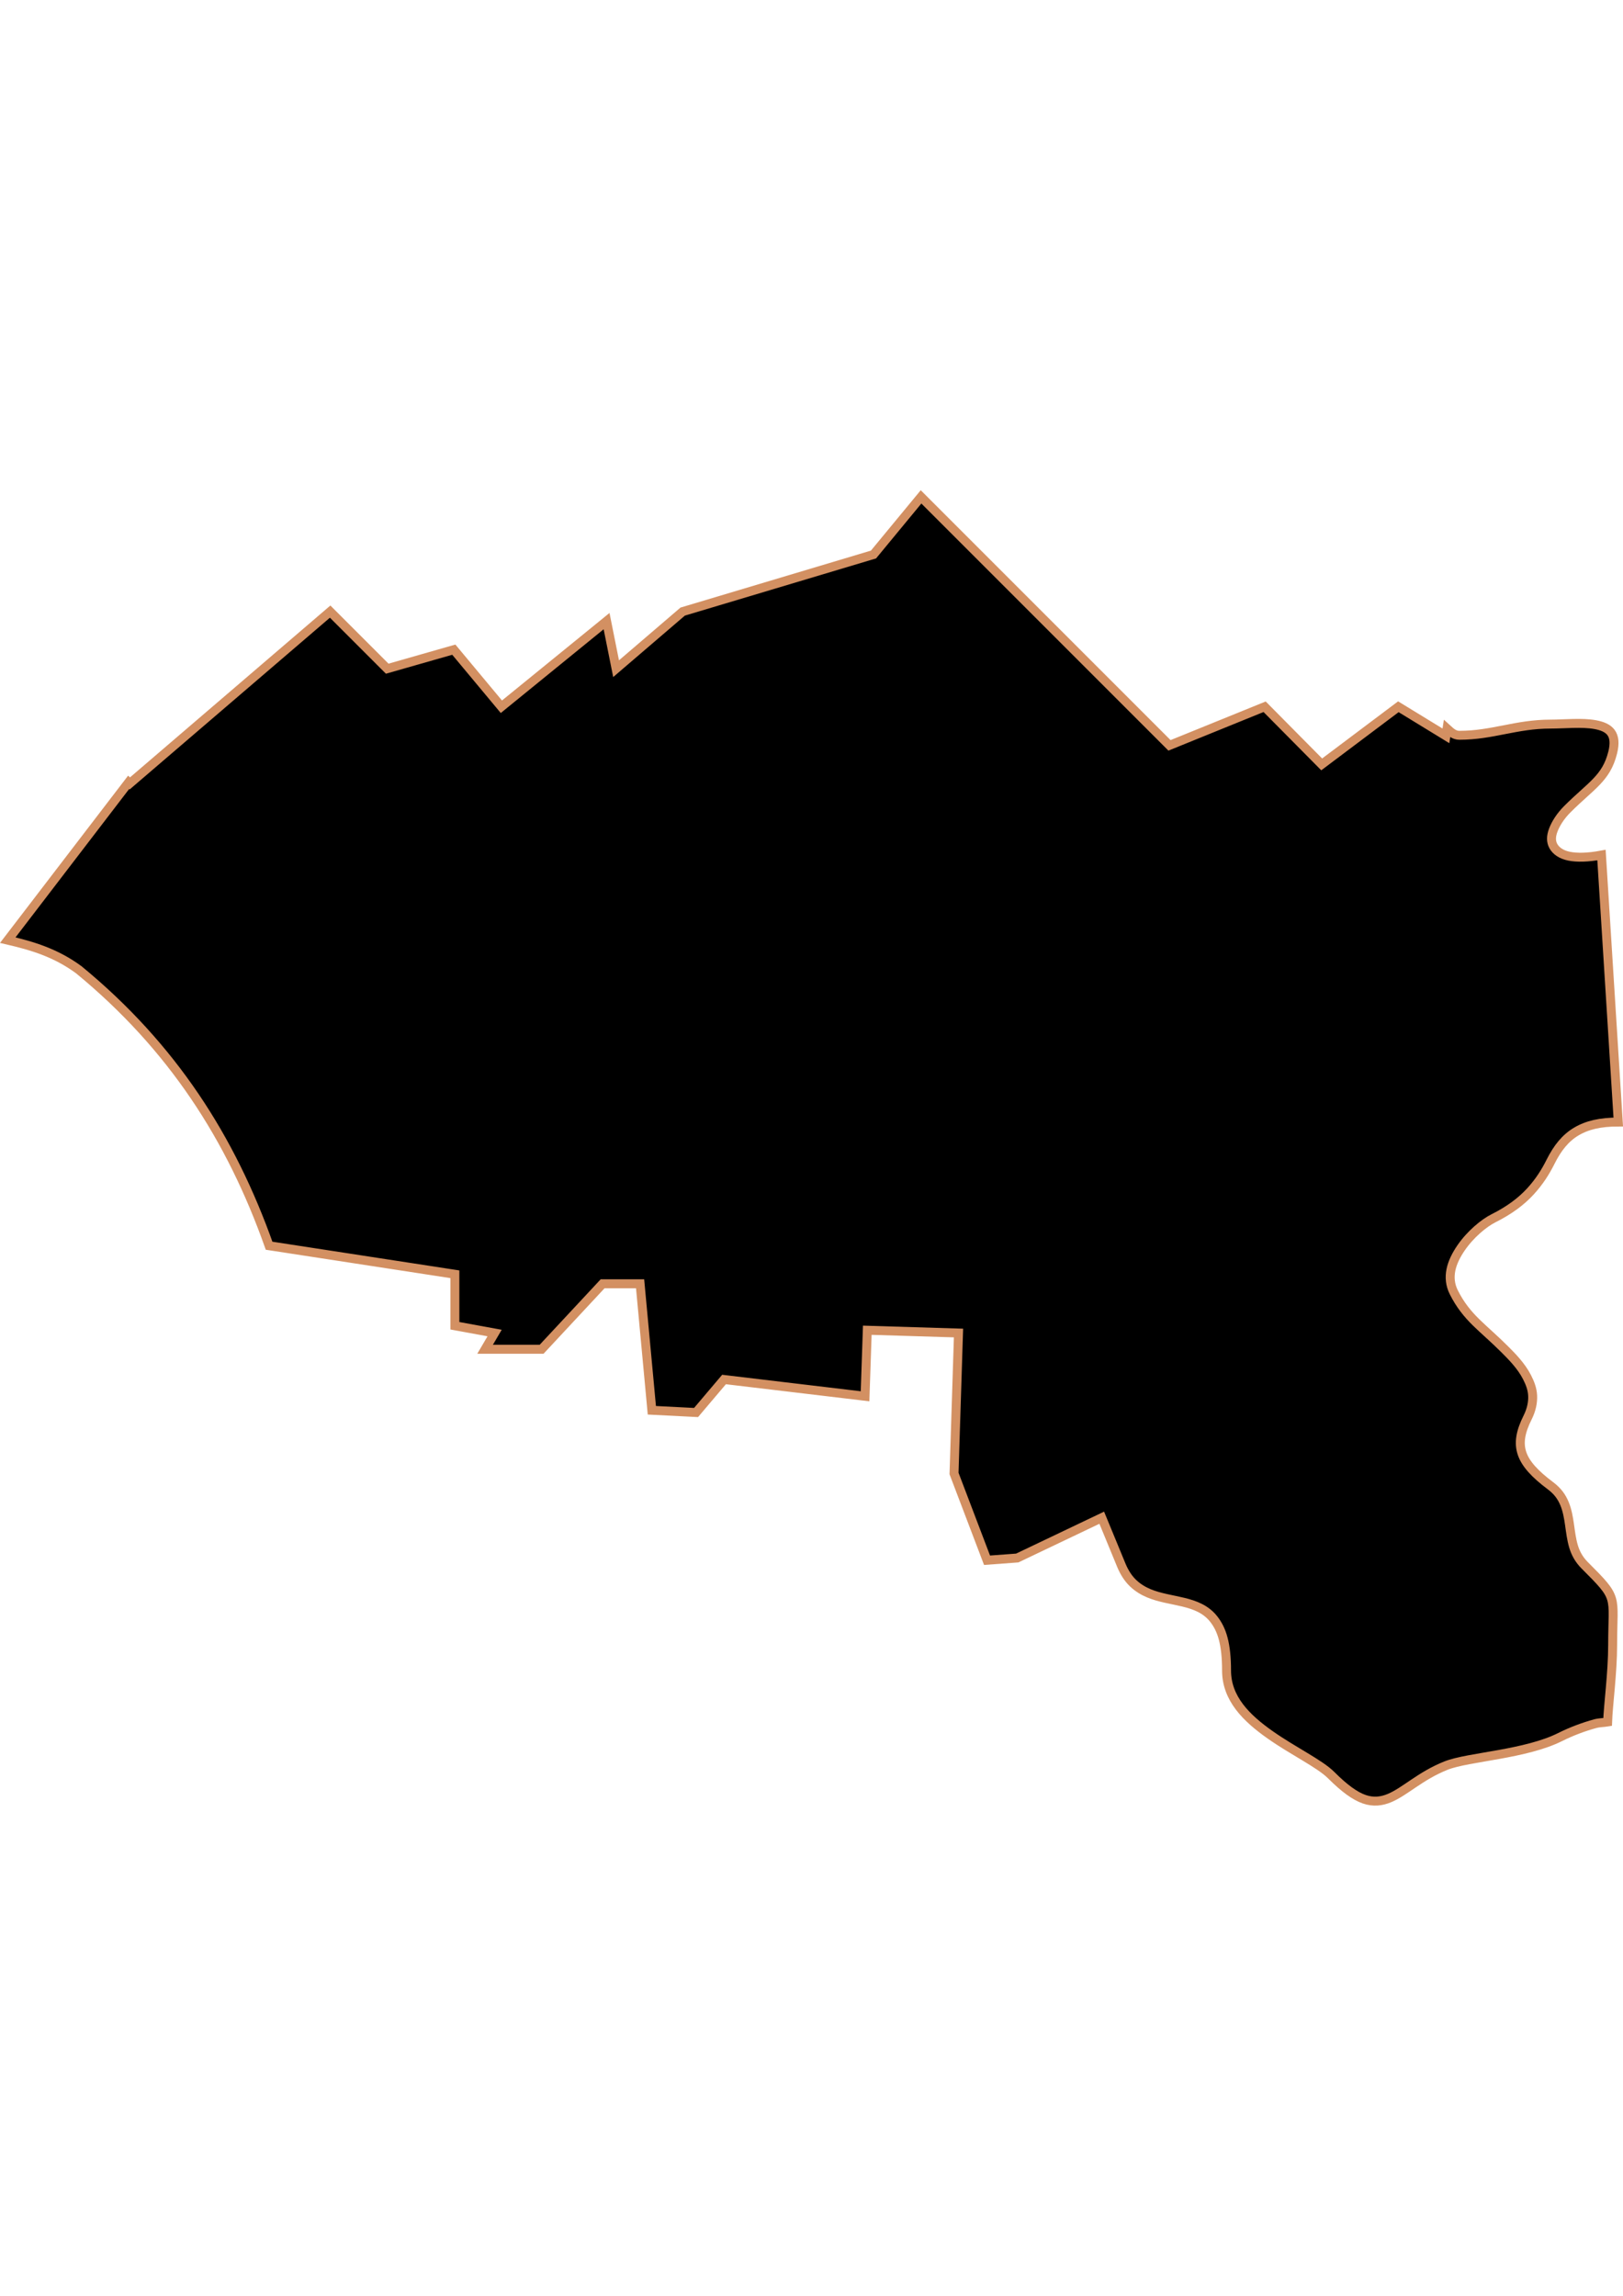 <?xml version="1.0" encoding="UTF-8" standalone="no"?>
<!-- Created with Inkscape (http://www.inkscape.org/) -->

<svg
   width="210mm"
   height="297mm"
   viewBox="0 0 210 297"
   version="1.1"
   id="svg57"
   inkscape:version="1.1.2 (b8e25be833, 2022-02-05)"
   sodipodi:docname="vector.svg"
   xmlns:inkscape="http://www.inkscape.org/namespaces/inkscape"
   xmlns:sodipodi="http://sodipodi.sourceforge.net/DTD/sodipodi-0.dtd"
   xmlns="http://www.w3.org/2000/svg"
   xmlns:svg="http://www.w3.org/2000/svg">
  <sodipodi:namedview
     id="namedview59"
     pagecolor="#ffffff"
     bordercolor="#666666"
     borderopacity="1.0"
     inkscape:pageshadow="2"
     inkscape:pageopacity="0.0"
     inkscape:pagecheckerboard="0"
     inkscape:document-units="mm"
     showgrid="false"
     inkscape:zoom="0.74029882"
     inkscape:cx="361.34057"
     inkscape:cy="561.93525"
     inkscape:window-width="1920"
     inkscape:window-height="1017"
     inkscape:window-x="-8"
     inkscape:window-y="-8"
     inkscape:window-maximized="1"
     inkscape:current-layer="layer1" />
  <defs
     id="defs54" />
  <g
     inkscape:label="Capa 1"
     inkscape:groupmode="layer"
     id="layer1">
    <path
       inkscape:connector-curvature="0"
       id="Concepcion"
       style="fill:#000000;fill-opacity:1;fill-rule:evenodd;stroke:#d39062;stroke-width:1.158;stroke-linecap:butt;stroke-linejoin:miter;stroke-miterlimit:4;stroke-dasharray:none;stroke-opacity:1"
       d="m 16.645,101.204 -15.639,20.418 c 3.154,0.736 6.207,1.633 9.195,3.837 12.11,9.969 19.685,21.784 24.617,35.695 l 24.038,3.693 v 6.661 l 5.141,0.941 -1.231,2.1 h 7.313 l 7.892,-8.471 h 4.851 l 1.521,16.363 5.72,0.29 3.62,-4.272 18.246,2.172 0.29,-8.544 11.802,0.361 -0.579,18.173 4.272,11.222 3.91,-0.29 10.933,-5.213 c 0.855,2.049 1.679,4.105 2.534,6.154 0.414,0.991 0.923,1.745 1.521,2.317 0.597,0.572 1.313,1.005 2.027,1.303 1.428,0.596 2.999,0.796 4.489,1.159 1.49,0.363 2.896,0.889 3.91,2.172 0.507,0.642 0.944,1.447 1.231,2.534 0.287,1.087 0.434,2.449 0.434,4.127 0,1.79 0.626,3.331 1.665,4.706 1.04,1.375 2.472,2.557 3.982,3.62 3.021,2.126 6.401,3.722 7.892,5.213 1.718,1.718 3.08,2.699 4.272,3.113 1.191,0.414 2.252,0.273 3.258,-0.145 2.013,-0.835 3.991,-2.871 7.313,-4.199 1.479,-0.591 4.095,-0.944 6.878,-1.448 2.784,-0.503 5.697,-1.147 7.892,-2.244 1.494,-0.747 3.049,-1.326 4.561,-1.738 0.537,-0.146 1.059,-0.126 1.593,-0.217 0.072,-2.153 0.651,-6.373 0.651,-9.992 0,-3.251 0.219,-4.732 -0.145,-5.937 -0.364,-1.205 -1.254,-2.123 -3.475,-4.344 -0.742,-0.742 -1.188,-1.577 -1.448,-2.462 -0.26,-0.884 -0.376,-1.826 -0.506,-2.751 -0.132,-0.925 -0.294,-1.887 -0.651,-2.751 -0.357,-0.864 -0.873,-1.614 -1.81,-2.317 -2.04,-1.53 -3.238,-2.836 -3.693,-4.199 -0.455,-1.364 -0.194,-2.798 0.724,-4.634 0.496,-0.99 0.693,-1.953 0.652,-2.824 -0.036,-0.871 -0.346,-1.647 -0.724,-2.389 -0.756,-1.484 -1.99,-2.714 -2.896,-3.62 -1.386,-1.386 -2.591,-2.395 -3.693,-3.475 -1.102,-1.08 -2.074,-2.266 -2.896,-3.91 -0.468,-0.936 -0.563,-1.922 -0.361,-2.896 0.201,-0.974 0.698,-1.941 1.303,-2.824 1.21,-1.766 2.959,-3.217 4.199,-3.837 2.126,-1.063 3.637,-2.232 4.779,-3.475 1.142,-1.243 1.949,-2.521 2.607,-3.837 0.905,-1.809 1.933,-3.076 3.331,-3.91 1.398,-0.834 3.105,-1.231 5.43,-1.231 l -2.172,-34.536 c -1.794,0.329 -3.169,0.354 -4.199,0.145 -1.031,-0.209 -1.7,-0.71 -2.027,-1.303 -0.327,-0.594 -0.316,-1.277 0,-2.1 0.316,-0.822 0.913,-1.782 1.81,-2.679 1.542,-1.542 2.786,-2.519 3.765,-3.548 0.979,-1.028 1.676,-2.07 2.1,-3.765 0.299,-1.199 0.207,-2.037 -0.217,-2.606 -0.424,-0.57 -1.165,-0.853 -2.027,-1.014 -1.727,-0.32 -4.015,-0.072 -5.792,-0.072 -4.478,0 -7.511,1.448 -11.802,1.448 -0.697,0 -1.129,-0.45 -1.593,-0.869 l -0.145,0.941 -6.154,-3.765 -9.919,7.457 -7.385,-7.457 -12.308,4.996 -32.147,-32.147 -6.154,7.457 -24.689,7.385 -8.616,7.385 -1.231,-6.154 -13.612,11.078 -6.154,-7.385 -8.616,2.462 -7.385,-7.385 -25.92,22.228 z" />
  </g>
</svg>
